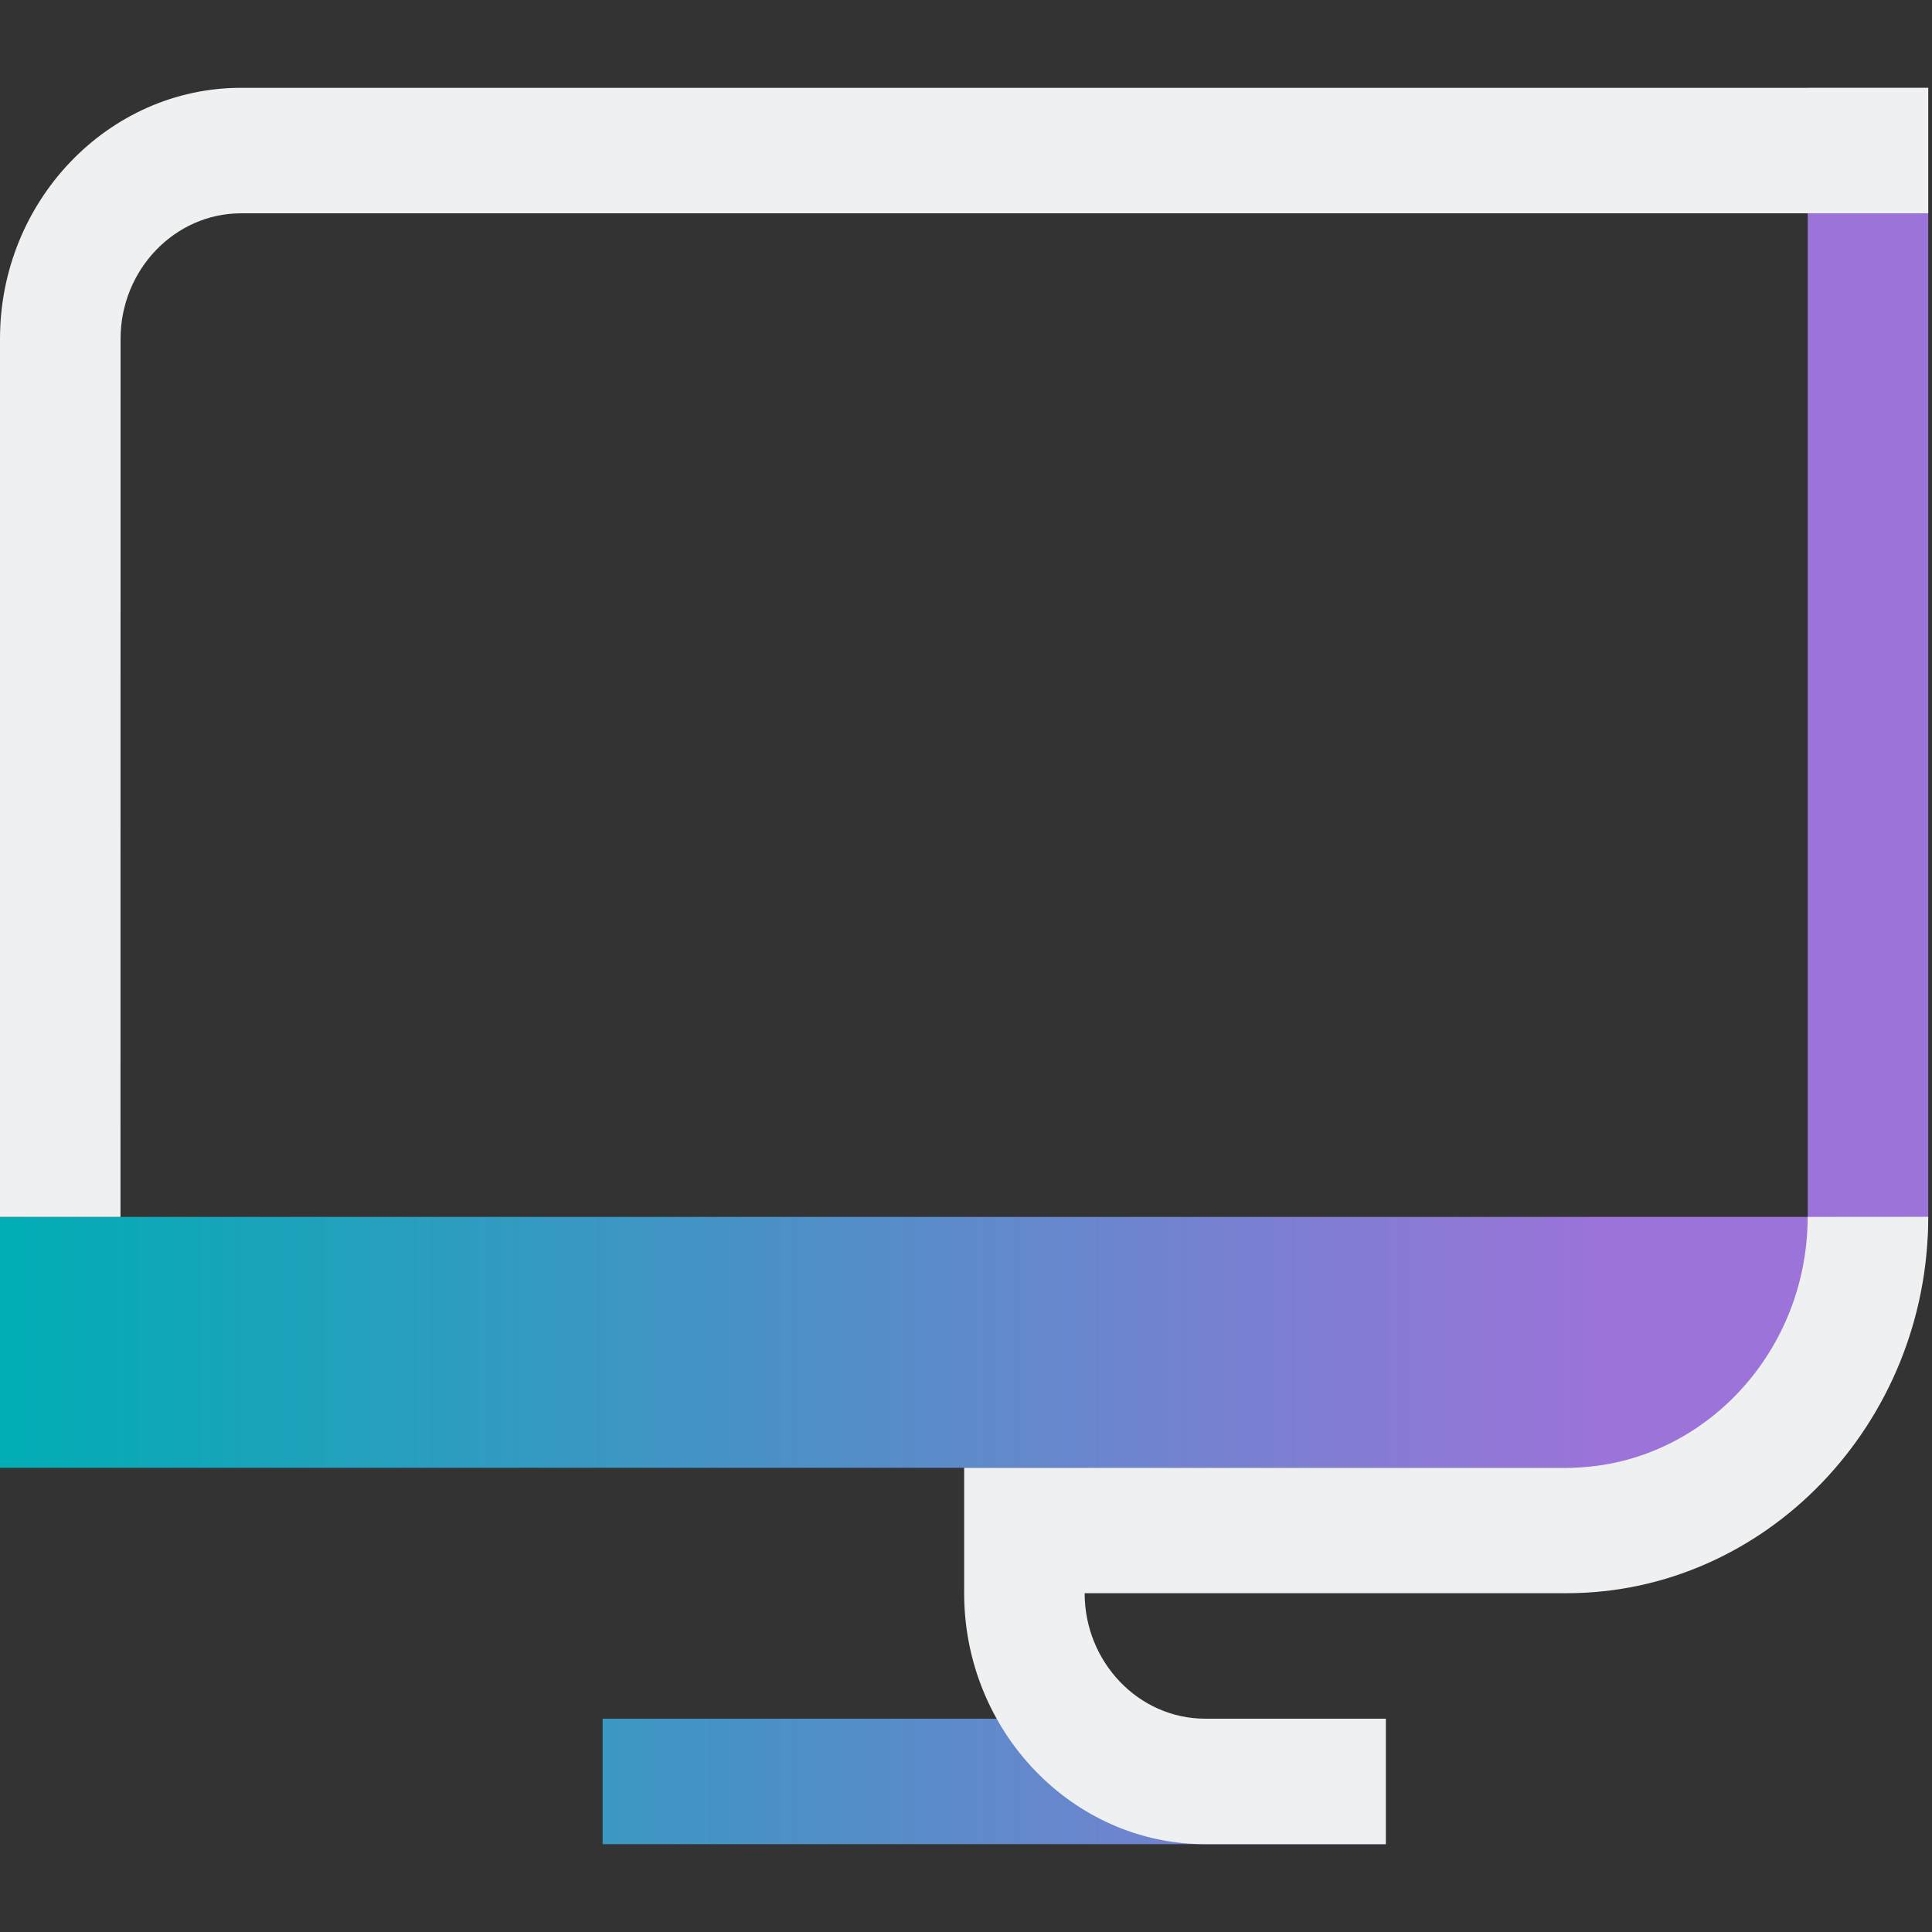 <?xml version="1.0" encoding="UTF-8" standalone="no"?>
<svg
   id="svg2"
   width="22"
   height="22"
   version="1.0"
   inkscape:version="1.1.1 (3bf5ae0d25, 2021-09-20)"
   sodipodi:docname="computer.svg"
   xmlns:inkscape="http://www.inkscape.org/namespaces/inkscape"
   xmlns:sodipodi="http://sodipodi.sourceforge.net/DTD/sodipodi-0.dtd"
   xmlns:xlink="http://www.w3.org/1999/xlink"
   xmlns="http://www.w3.org/2000/svg"
   xmlns:svg="http://www.w3.org/2000/svg"
   xmlns:rdf="http://www.w3.org/1999/02/22-rdf-syntax-ns#"
   xmlns:cc="http://creativecommons.org/ns#"
   xmlns:dc="http://purl.org/dc/elements/1.1/">
  <rect width="100%" height="100%" fill="#333333" stroke="none"/>
  <sodipodi:namedview
     pagecolor="#ffffff"
     bordercolor="#666666"
     borderopacity="1"
     objecttolerance="10"
     gridtolerance="10"
     guidetolerance="10"
     inkscape:pageopacity="0"
     inkscape:pageshadow="2"
     inkscape:window-width="1920"
     inkscape:window-height="1007"
     id="namedview24"
     showgrid="false"
     inkscape:zoom="8"
     inkscape:cx="11.25"
     inkscape:cy="32.125"
     inkscape:window-x="0"
     inkscape:window-y="0"
     inkscape:window-maximized="1"
     inkscape:current-layer="svg2"
     inkscape:document-rotation="0"
     inkscape:pagecheckerboard="0"
     inkscape:lockguides="true">
    <inkscape:grid
       type="xygrid"
       id="grid862"
       originx="-32"
       originy="22.941" />
  </sodipodi:namedview>
  <defs
     id="defs5">
    <linearGradient
       inkscape:collect="always"
       id="linearGradient898">
      <stop
         style="stop-color:#00adb5;stop-opacity:1;"
         offset="0"
         id="stop894" />
      <stop
         style="stop-color:#9c73d9;stop-opacity:1"
         offset="1"
         id="stop896" />
    </linearGradient>
    <style
       id="current-color-scheme"
       type="text/css" />
    <linearGradient
       inkscape:collect="always"
       xlink:href="#linearGradient898"
       id="linearGradient900"
       x1="1.2"
       y1="16"
       x2="26"
       y2="16"
       gradientUnits="userSpaceOnUse" />
    <linearGradient
       inkscape:collect="always"
       xlink:href="#linearGradient898"
       id="linearGradient862"
       gradientUnits="userSpaceOnUse"
       x1="1.2"
       y1="16"
       x2="26"
       y2="16" />
    <linearGradient
       inkscape:collect="always"
       xlink:href="#linearGradient898"
       id="linearGradient1417"
       gradientUnits="userSpaceOnUse"
       x1="1.2"
       y1="16"
       x2="26"
       y2="16"
       gradientTransform="matrix(0.739,0,0,0.769,-0.887,-1.308)" />
    <linearGradient
       inkscape:collect="always"
       xlink:href="#linearGradient898"
       id="linearGradient900-1"
       x1="1.2"
       y1="16"
       x2="26"
       y2="16"
       gradientUnits="userSpaceOnUse"
       gradientTransform="matrix(0.739,0,0,0.769,-0.887,-1.308)" />
  </defs>
  <g
     style="fill:none;stroke:#ffffff"
     id="g4171"
     transform="translate(-134.112,3.95)">
    <g
       transform="translate(-38.381,-1006.1)"
       style="stroke-width:0.5"
       id="g4173" />
    <g
       transform="translate(-39.598,-1004.362)"
       style="stroke-width:0.4"
       id="g4175" />
  </g>
  <g
     id="computer"
     transform="translate(-32,22.941)">
    <rect
       y="0"
       x="0"
       height="32"
       width="32"
       id="rect4171"
       style="opacity:0.001;fill:#000000;fill-opacity:1;stroke:none;stroke-width:4;stroke-linecap:round;stroke-linejoin:round;stroke-miterlimit:4;stroke-dasharray:none;stroke-opacity:1" />
    <path
       id="Computer"
       class="st0"
       d="m 29.057,3 h 1.857 v 16.714 c 0,2.043 -1.671,3.714 -3.714,3.714 H 1.2 V 19.714 H 29.057 Z M 22.557,29 18.843,27.143 H 10.486 V 29 Z"
       style="fill:url(#linearGradient900);fill-opacity:1;stroke-width:0.464" />
    <path
       id="Computer-s"
       class="st1"
       d="M 3.057,19.714 H 1.2 V 6.714 C 1.2,4.671 2.871,3 4.914,3 h 26 v 1.857 h -26 c -1.021,0 -1.857,0.836 -1.857,1.857 z m 26,0 c 0,2.043 -1.671,3.714 -3.714,3.714 h -9.286 v 1.857 C 16.057,27.329 17.729,29 19.771,29 h 2.786 v -1.857 h -2.786 c -1.021,0 -1.857,-0.836 -1.857,-1.857 h 7.429 c 3.064,0 5.571,-2.507 5.571,-5.571 z"
       style="fill:#eff0f1;fill-opacity:1;stroke-width:0.464" />
  </g>
  <g
     id="computer-laptop"
     transform="translate(8e-6,22.941)">
    <rect
       style="opacity:0.001;fill:#000000;fill-opacity:1;stroke:none;stroke-width:4;stroke-linecap:round;stroke-linejoin:round;stroke-miterlimit:4;stroke-dasharray:none;stroke-opacity:1"
       id="rect4228"
       width="32"
       height="32"
       x="0"
       y="0" />
    <path
       id="Computer-7"
       class="st0"
       d="m 29.057,3 h 1.857 v 16.714 c 0,2.043 -1.671,3.714 -3.714,3.714 H 1.2 V 19.714 H 29.057 Z M 22.557,29 18.843,27.143 H 10.486 V 29 Z"
       style="fill:url(#linearGradient862);fill-opacity:1;stroke-width:0.464" />
    <path
       id="Computer-s-5"
       class="st1"
       d="M 3.057,19.714 H 1.2 v -13 C 1.2,4.671 2.871,3 4.914,3 h 26 v 1.857 h -26 c -1.021,0 -1.857,0.836 -1.857,1.857 z m 26,0 c 0,2.043 -1.671,3.714 -3.714,3.714 h -9.286 v 1.857 C 16.057,27.329 17.729,29 19.771,29 h 2.786 v -1.857 h -2.786 c -1.021,0 -1.857,-0.836 -1.857,-1.857 h 7.429 c 3.064,0 5.571,-2.507 5.571,-5.571 z"
       style="fill:#eff0f1;fill-opacity:1;stroke-width:0.464" />
  </g>
  <g
     id="g2020"
     transform="translate(-32,-0.059)">
    <g
       id="22-22-computer">
      <rect
         style="opacity:0.001;stroke-width:0.981"
         width="21.134"
         height="22.059"
         x="0.412"
         y="1.0092004e-09"
         id="rect7" />
      <path
         id="Computer-2"
         class="st0"
         d="M 20.585,1 H 21.957 V 13.857 c 0,1.571 -1.235,2.857 -2.745,2.857 H 0 V 13.857 H 20.585 Z M 15.782,21 13.037,19.572 H 6.862 v 1.429 z"
         style="fill:url(#linearGradient1417);fill-opacity:1;stroke-width:0.35" />
      <path
         id="Computer-s-9"
         class="st1"
         d="M 1.372,13.857 H 0 V 3.857 C 0,2.286 1.235,1 2.745,1 H 21.957 v 1.429 H 2.745 c -0.755,0 -1.372,0.643 -1.372,1.429 z m 19.212,0 c 0,1.571 -1.235,2.857 -2.745,2.857 H 10.979 v 1.429 c 0,1.571 1.235,2.857 2.745,2.857 h 2.058 v -1.429 h -2.058 c -0.755,0 -1.372,-0.643 -1.372,-1.429 h 5.489 c 2.264,0 4.117,-1.929 4.117,-4.286 z"
         style="fill:#eff0f1;fill-opacity:1;stroke-width:0.35" />
    </g>
  </g>
  <g
     id="22-22-computer-laptop">
    <rect
       style="opacity:0.001"
       width="22"
       height="22"
       x="0"
       y="-4.6325684e-07"
       id="rect2" />
    <path
       id="Computer-0"
       class="st0"
       d="M 20.585,1 H 21.957 v 12.857 c 0,1.571 -1.235,2.857 -2.745,2.857 H 0 V 13.857 H 20.585 Z M 15.782,21 13.037,19.571 H 6.862 V 21 Z"
       style="fill:url(#linearGradient900-1);fill-opacity:1;stroke-width:0.35" />
    <path
       id="Computer-s-93"
       class="st1"
       d="M 1.372,13.857 H 0 v -10 C 0,2.286 1.235,1 2.745,1 H 21.957 V 2.429 H 2.745 c -0.755,0 -1.372,0.643 -1.372,1.429 z m 19.212,0 c 0,1.571 -1.235,2.857 -2.745,2.857 H 10.979 v 1.429 C 10.979,19.714 12.214,21 13.723,21 h 2.058 v -1.429 h -2.058 c -0.755,0 -1.372,-0.643 -1.372,-1.429 h 5.489 c 2.264,0 4.117,-1.929 4.117,-4.286 z"
       style="fill:#eff0f1;fill-opacity:1;stroke-width:0.35" />
  </g>
</svg>
